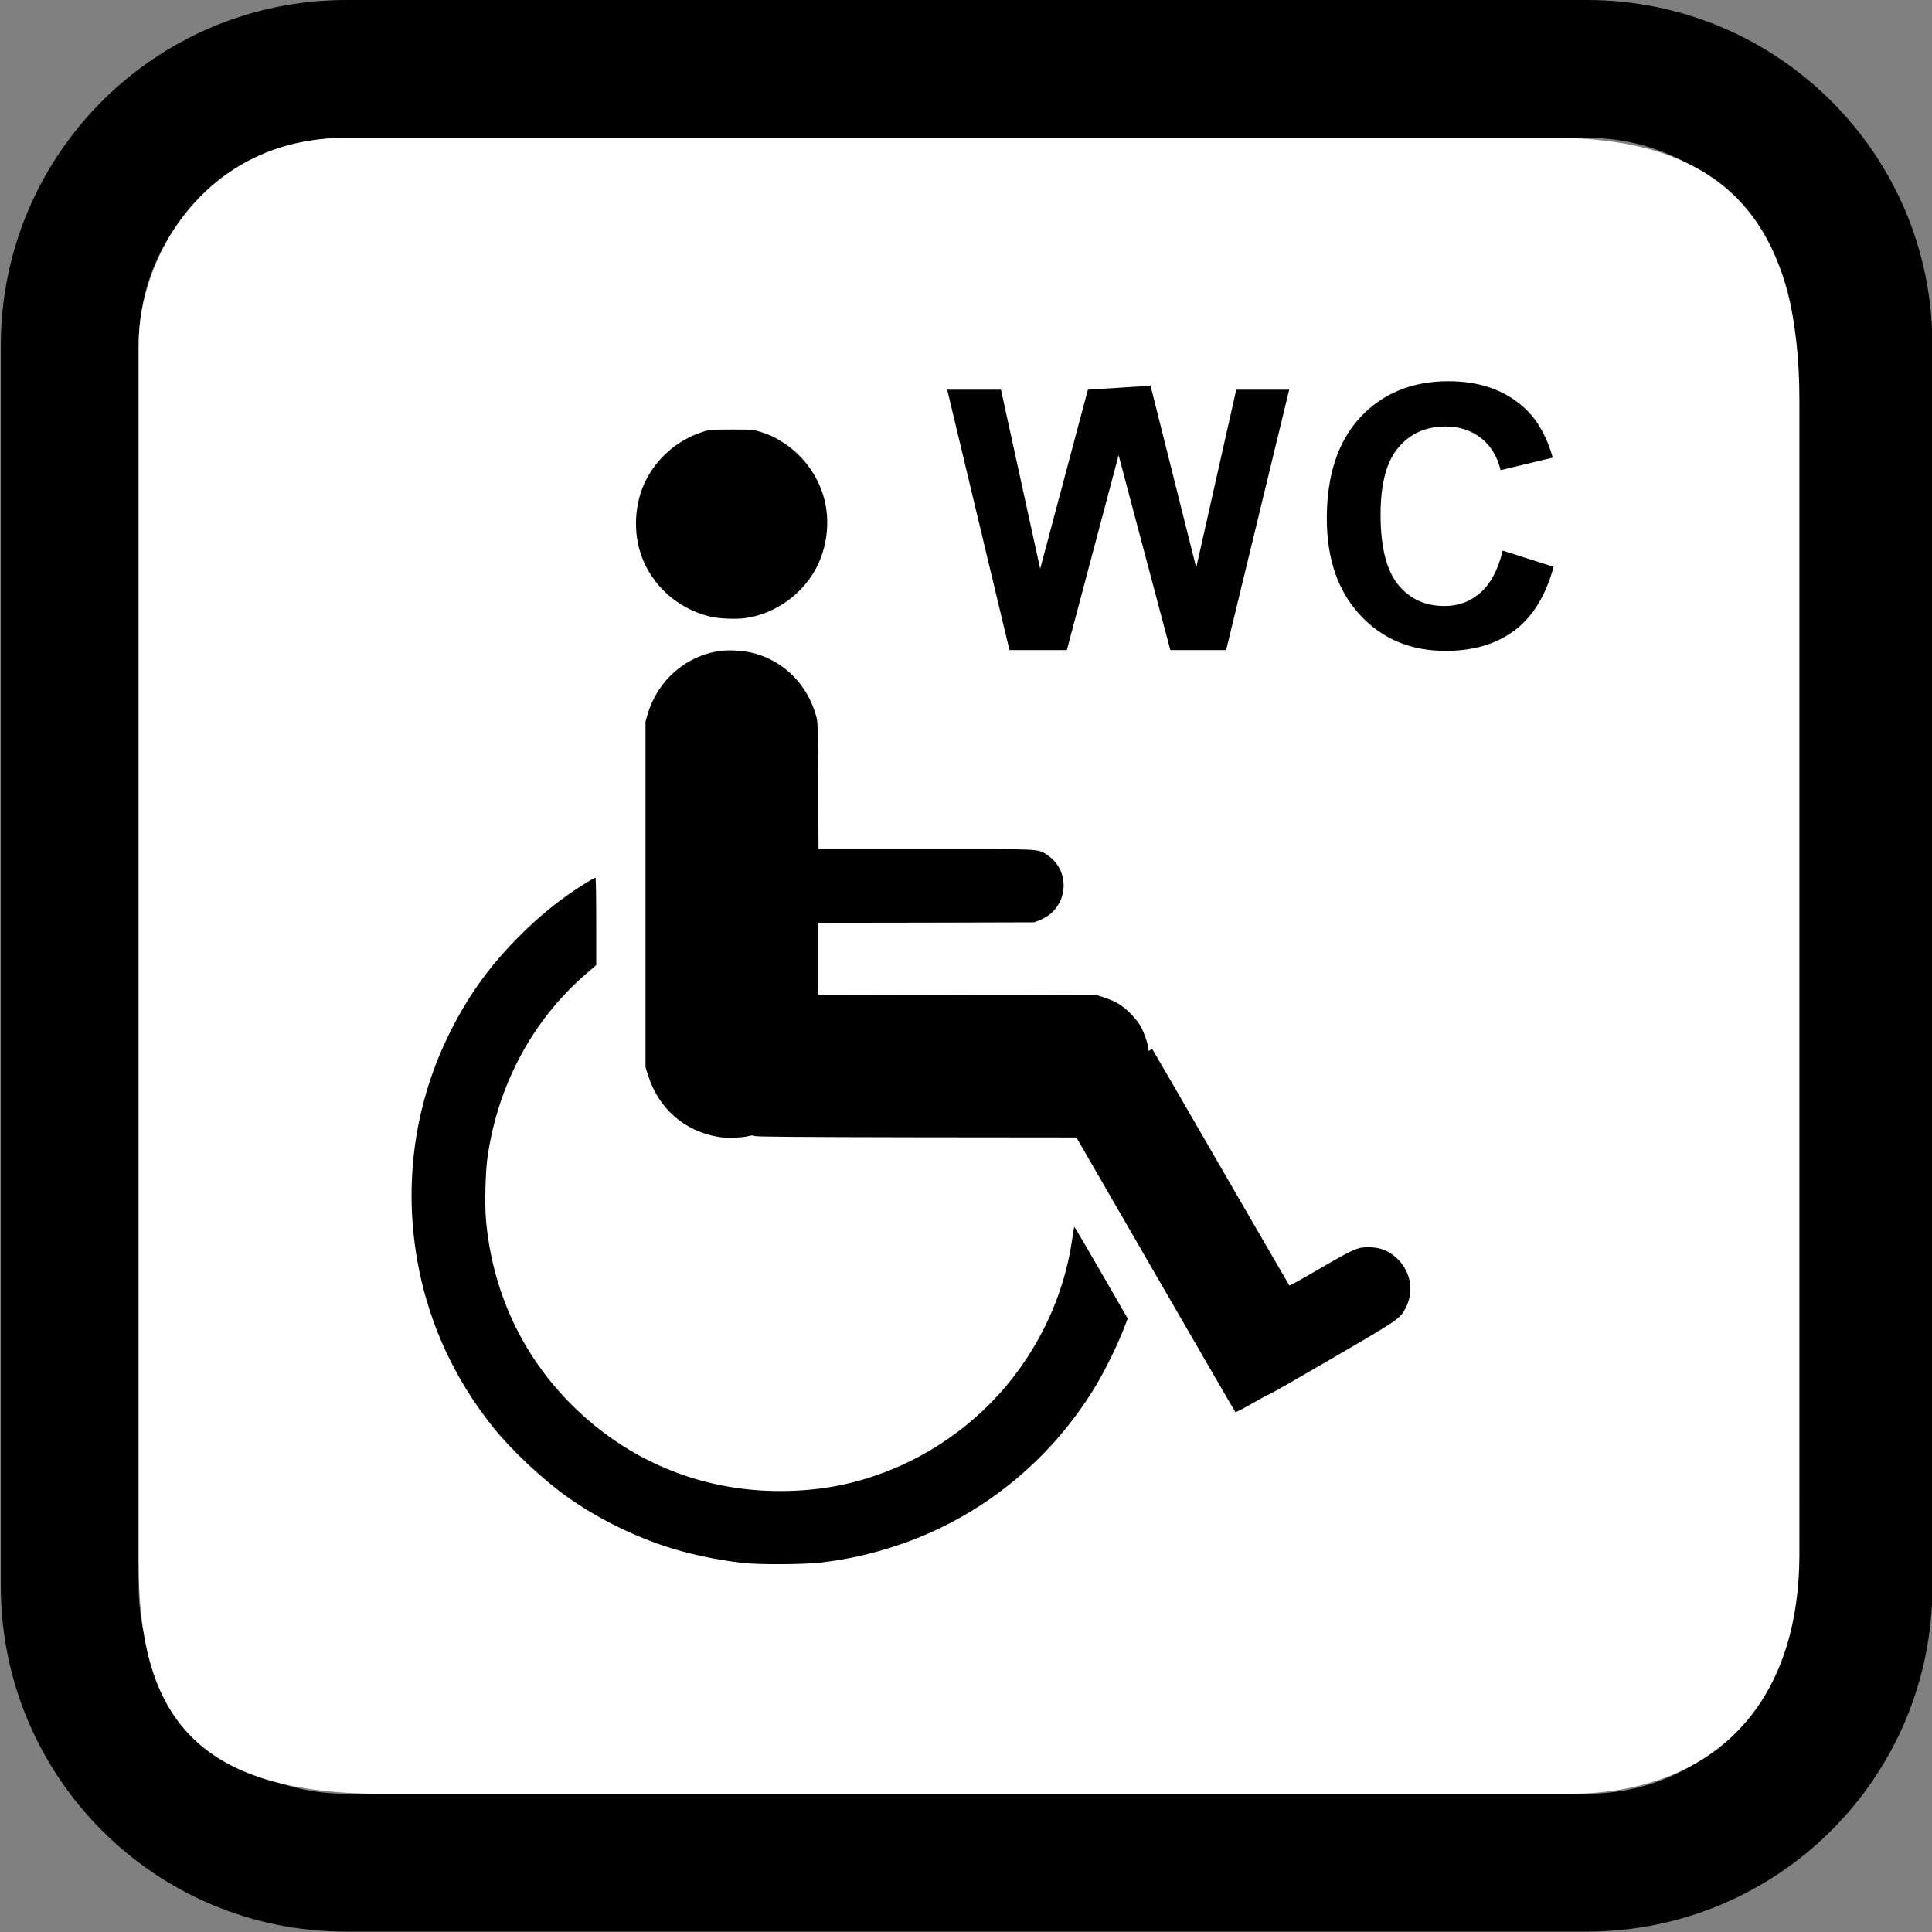 <?xml version="1.0" encoding="utf-8"?>
<!-- Generator: Adobe Illustrator 25.3.1, SVG Export Plug-In . SVG Version: 6.00 Build 0)  -->
<svg version="1.1" id="Ebene_1" xmlns="http://www.w3.org/2000/svg" xmlns:xlink="http://www.w3.org/1999/xlink" x="0px" y="0px"
	 viewBox="0 0 477.9 477.9" style="enable-background:new 0 0 477.9 477.9;" xml:space="preserve">
<rect x="0" y="0" width="477.9" height="477.9" fill="#808080" stroke="none"/>
<style type="text/css">
	.st0{fill:#FFFFFF;}
	.st1{stroke:#FFFFFF;stroke-width:1.000000e-02;stroke-miterlimit:10;}
</style>
<g>
	<g>
		<path d="M392.7,0H85.5C38.4,0.1,0.3,38.2,0.2,85.3v307.2c0.1,47.1,38.2,85.3,85.3,85.3h307.2c47.1-0.1,85.3-38.2,85.3-85.3V85.3
			C478,38.2,439.8,0.1,392.7,0z M443.9,392.5c0,28.3-22.9,51.2-51.2,51.2H85.5c-28.3,0-51.2-22.9-51.2-51.2V85.3
			c0-28.3,22.9-51.2,51.2-51.2h307.2c28.3,0,51.2,22.9,51.2,51.2L443.9,392.5L443.9,392.5z"/>
	</g>
</g>
<g>
	<path class="st0" d="M384.5,34.1c0,0-277.1,0-299,0c-34.5,0-51.2,29.2-51.2,51.2v301.2c0,36.2,12.4,57.2,60,57.2h294
		c32.4,0,56.8-19,56.8-59.4V99C445.1,58.6,429.9,34.1,384.5,34.1z M414.7,370.6c0,24.3-19.6,43.9-43.9,43.9H107.4
		c-24.3,0-43.9-19.6-43.9-43.9V107.3c0-24.3,19.6-43.9,43.9-43.9h263.4c24.3,0,43.9,19.6,43.9,43.9L414.7,370.6L414.7,370.6z"/>
</g>
<rect x="52" y="46.9" class="st0" width="372" height="382"/>
<g>
	<g transform="translate(0,1280) scale(0.1,-0.1)">
		<path class="st1" d="M1736.3,11731.1c-59.8-19.6-110.4-63.1-138.5-118.9c-28.4-56.3-32.5-128.2-11-187.5
			c27-73.7,88.2-128.6,166.4-149.1c22.2-5.9,66-7.9,91-4.4c64.4,9.2,124.7,47.5,162.3,102.7c38.9,57.6,50.3,135.6,29.5,202
			c-16.5,52.1-51.4,98.5-96.3,127.7c-23.3,15.2-32.8,19.6-56.3,27.3c-20,6.6-20,6.6-74.1,6.6
			C1755.9,11737.3,1754.8,11737.3,1736.3,11731.1z"/>
		<path class="st1" d="M1781.4,11189.8c-84.4-11.2-155.4-73.2-179.6-157.2l-5.1-17.4v-427.6V10160l6.2-19.3
			c25.9-83.1,91-139.8,175.9-153.2c19.1-3.1,56.1-2,72.6,2.2c8.1,2.2,11.9,2.2,15.4,0.2c3.5-1.8,107.7-2.6,400.3-3.1l395.5-0.4
			l195.9-339c107.7-186.4,196.5-339.7,197.4-340.3c0.9-0.9,18.7,8.1,39.6,20.2c20.9,12.1,41.3,23.1,45.3,24.4s74.7,41.8,157.2,89.9
			c160.1,93.2,164.7,96.3,177.9,120.7c21.5,39.8,15.6,86.4-15.2,119.8c-20.9,22.4-44.6,32.8-75.4,32.8c-27.5,0-37.8-4.6-119.8-52.5
			c-41.1-24-75.4-43.1-76.1-42.2c-0.7,0.7-76.7,131.9-169.1,291.5c-92.1,159.6-168.4,291.1-169.5,292.4c-1.3,1.1-2.9,1.1-4.6-0.7
			c-4.2-4.2-6.2-3.1-6.2,3.7c0,9.7-8.4,34.7-17.1,51.9c-10.6,20.2-37.8,47.9-58.7,59.6c-8.4,4.6-23.3,11-33,14.1l-17.6,5.5
			l-344.5,0.7l-344.7,0.7v88.8v89l266.7,0.4l266.5,0.7l13,4.8c7.3,2.9,18.7,9.2,25.3,14.3c48.6,38,46.4,112.8-4.4,146.6
			c-24.8,16.7-5.3,15.6-301.2,15.6h-265.6l-0.7,156.8c-0.9,155-0.9,156.8-5.7,174.1c-22,77.2-80.5,135-155.9,154.1
			C1838.7,11190.7,1804,11192.9,1781.4,11189.8z"/>
		<path class="st1" d="M1449.4,10616c-61.8-38-117-82.7-172.6-139.6c-71.9-73.4-124.9-149.1-169.5-241.6
			c-85.7-178.1-110.4-377.5-71-574.5c28.4-141.6,90.1-273.9,182.5-389.6c45.1-56.5,123.1-130.2,184.5-173.5
			c69.9-49.7,153-91.9,237.4-120.5c57.6-19.6,131-35.4,197.9-42.9c40.2-4.4,152.4-3.7,192.4,1.1c69.3,8.6,123.8,20.9,188,42.2
			c204.2,67.9,378.4,207.5,490.9,394c22.4,36.9,53.2,99.4,68.4,138.5l11.2,28.8l-65.3,113.4c-36.1,62.4-66,113.4-66.6,113.4
			c-0.7,0-2.9-12.8-5.1-28.1c-14.7-106-54.3-209.1-115.4-301c-80.9-122-200.5-218.8-336.8-273.1c-88.2-35.2-173.7-51.2-272.6-51.2
			c-195,0.2-375.5,75.2-514.2,213.9c-123.1,123.1-196.1,281.2-211.5,458.2c-3.1,35.6-1.3,116.3,3.5,150.6
			c24.6,179.2,111,341.2,242.5,455.1l26.8,23.1v108.4c0,59.4-0.9,108.2-1.8,108.2S1461.3,10623.3,1449.4,10616z"/>
	</g>
</g>
<g>
	<path d="M249.7,160.8l-15.4-64.4h13.3l9.7,44.3l11.8-44.3l15.5-1l11.3,45l9.9-44h13.1l-15.6,64.4h-13.8l-12.8-48.2l-12.8,48.2
		L249.7,160.8L249.7,160.8z"/>
	<path d="M371.7,136.2l12.6,4c-1.9,7-5.1,12.3-9.6,15.7s-10.2,5.1-17.1,5.1c-8.6,0-15.6-2.9-21.1-8.8s-8.3-13.8-8.3-24
		c0-10.7,2.8-19.1,8.3-25s12.8-8.9,21.8-8.9c7.9,0,14.3,2.3,19.2,7c2.9,2.8,5.1,6.7,6.6,11.9l-12.9,3.1c-0.8-3.3-2.4-6-4.8-7.9
		s-5.4-2.9-8.8-2.9c-4.8,0-8.7,1.7-11.6,5.1c-3,3.4-4.5,9-4.5,16.7c0,8.1,1.5,13.9,4.4,17.4s6.7,5.2,11.4,5.2c3.5,0,6.4-1.1,8.9-3.3
		S370.6,140.9,371.7,136.2z"/>
</g>
</svg>
